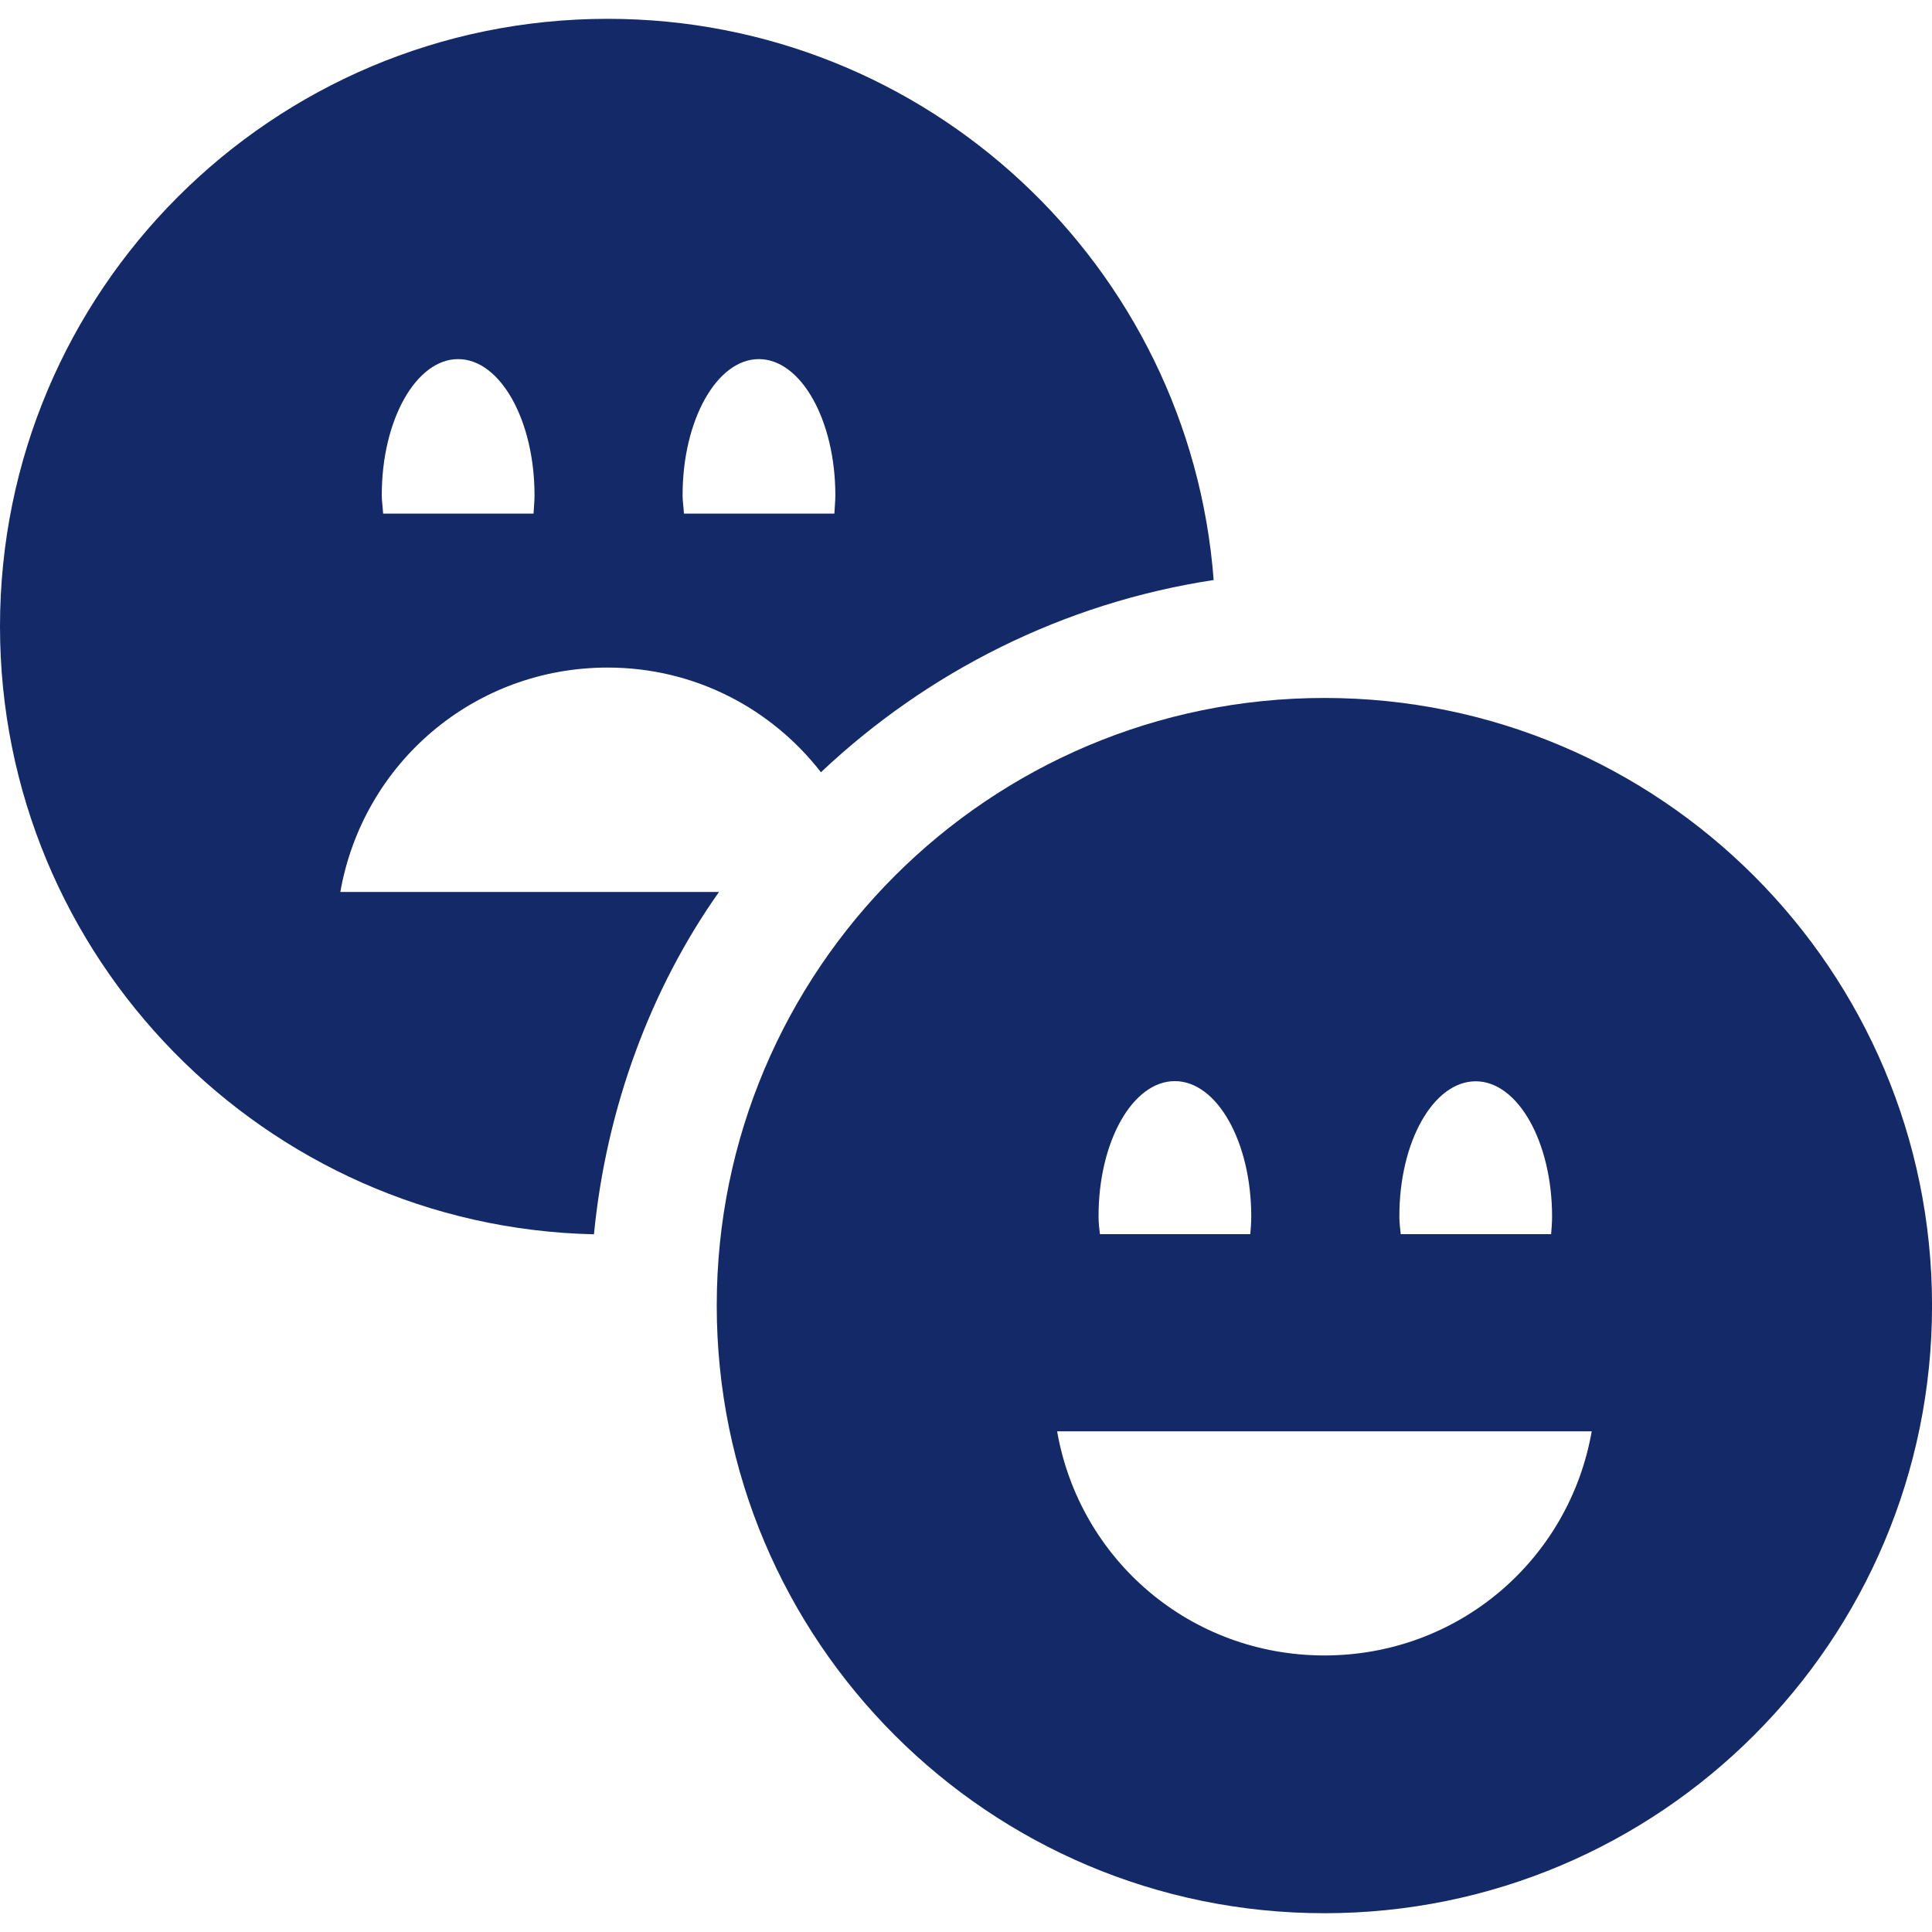 <?xml version="1.0" encoding="iso-8859-1"?>
<!-- Generator: Adobe Illustrator 16.0.0, SVG Export Plug-In . SVG Version: 6.00 Build 0)  -->
<!DOCTYPE svg PUBLIC "-//W3C//DTD SVG 1.1//EN" "http://www.w3.org/Graphics/SVG/1.1/DTD/svg11.dtd">
<svg version="1.1" id="Capa_1" xmlns="http://www.w3.org/2000/svg" xmlns:xlink="http://www.w3.org/1999/xlink" x="0px"
  y="0px" width="45.773px" height="45.774px" viewBox="0 0 45.773 45.774"
  style="enable-background:new 0 0 45.773 45.774;" fill="#132968" xml:space="preserve">
  <g>
    <g>
      <path d="M8.063,21.133c0.536-3.052,3.165-5.317,6.334-5.317c2.062,0,3.88,0.971,5.053,2.48c2.514-2.372,5.729-4.01,9.304-4.554
			C28.189,6.307,21.978,0.446,14.396,0.446C6.445,0.446,0,6.89,0,14.841c0,7.841,6.271,14.229,14.072,14.402
			c0.291-2.992,1.344-5.82,2.962-8.11H8.063z M17.979,8.508c1,0,1.812,1.451,1.812,3.225c0,0.144-0.013,0.244-0.023,0.435h-3.564
			c-0.011-0.19-0.032-0.289-0.032-0.435C16.171,9.958,16.98,8.508,17.979,8.508z M10.854,8.508c0.999,0,1.81,1.451,1.81,3.225
			c0,0.144-0.013,0.244-0.023,0.435H9.077c-0.011-0.19-0.032-0.289-0.032-0.435C9.043,9.958,9.854,8.508,10.854,8.508z" />
      <path d="M31.378,16.536c-7.951,0-14.397,6.445-14.397,14.396c0,7.949,6.446,14.396,14.397,14.396
			c7.949,0,14.396-6.446,14.396-14.396C45.773,22.981,39.327,16.536,31.378,16.536z M34.962,25.618c0.998,0,1.81,1.434,1.81,3.205
			c0,0.145-0.014,0.32-0.023,0.417h-3.562c-0.012-0.097-0.033-0.271-0.033-0.417C33.15,27.049,33.962,25.618,34.962,25.618z
			 M27.834,25.614c0.999,0,1.811,1.438,1.811,3.209c0,0.145-0.014,0.32-0.023,0.417h-3.562c-0.013-0.097-0.033-0.271-0.033-0.417
			C26.023,27.049,26.834,25.614,27.834,25.614z M31.378,39.221c-3.17,0-5.798-2.258-6.333-5.31h12.666
			C37.175,36.963,34.547,39.221,31.378,39.221z" />
    </g>
  </g>
  <g>
  </g>
  <g>
  </g>
  <g>
  </g>
  <g>
  </g>
  <g>
  </g>
  <g>
  </g>
  <g>
  </g>
  <g>
  </g>
  <g>
  </g>
  <g>
  </g>
  <g>
  </g>
  <g>
  </g>
  <g>
  </g>
  <g>
  </g>
  <g>
  </g>
</svg>